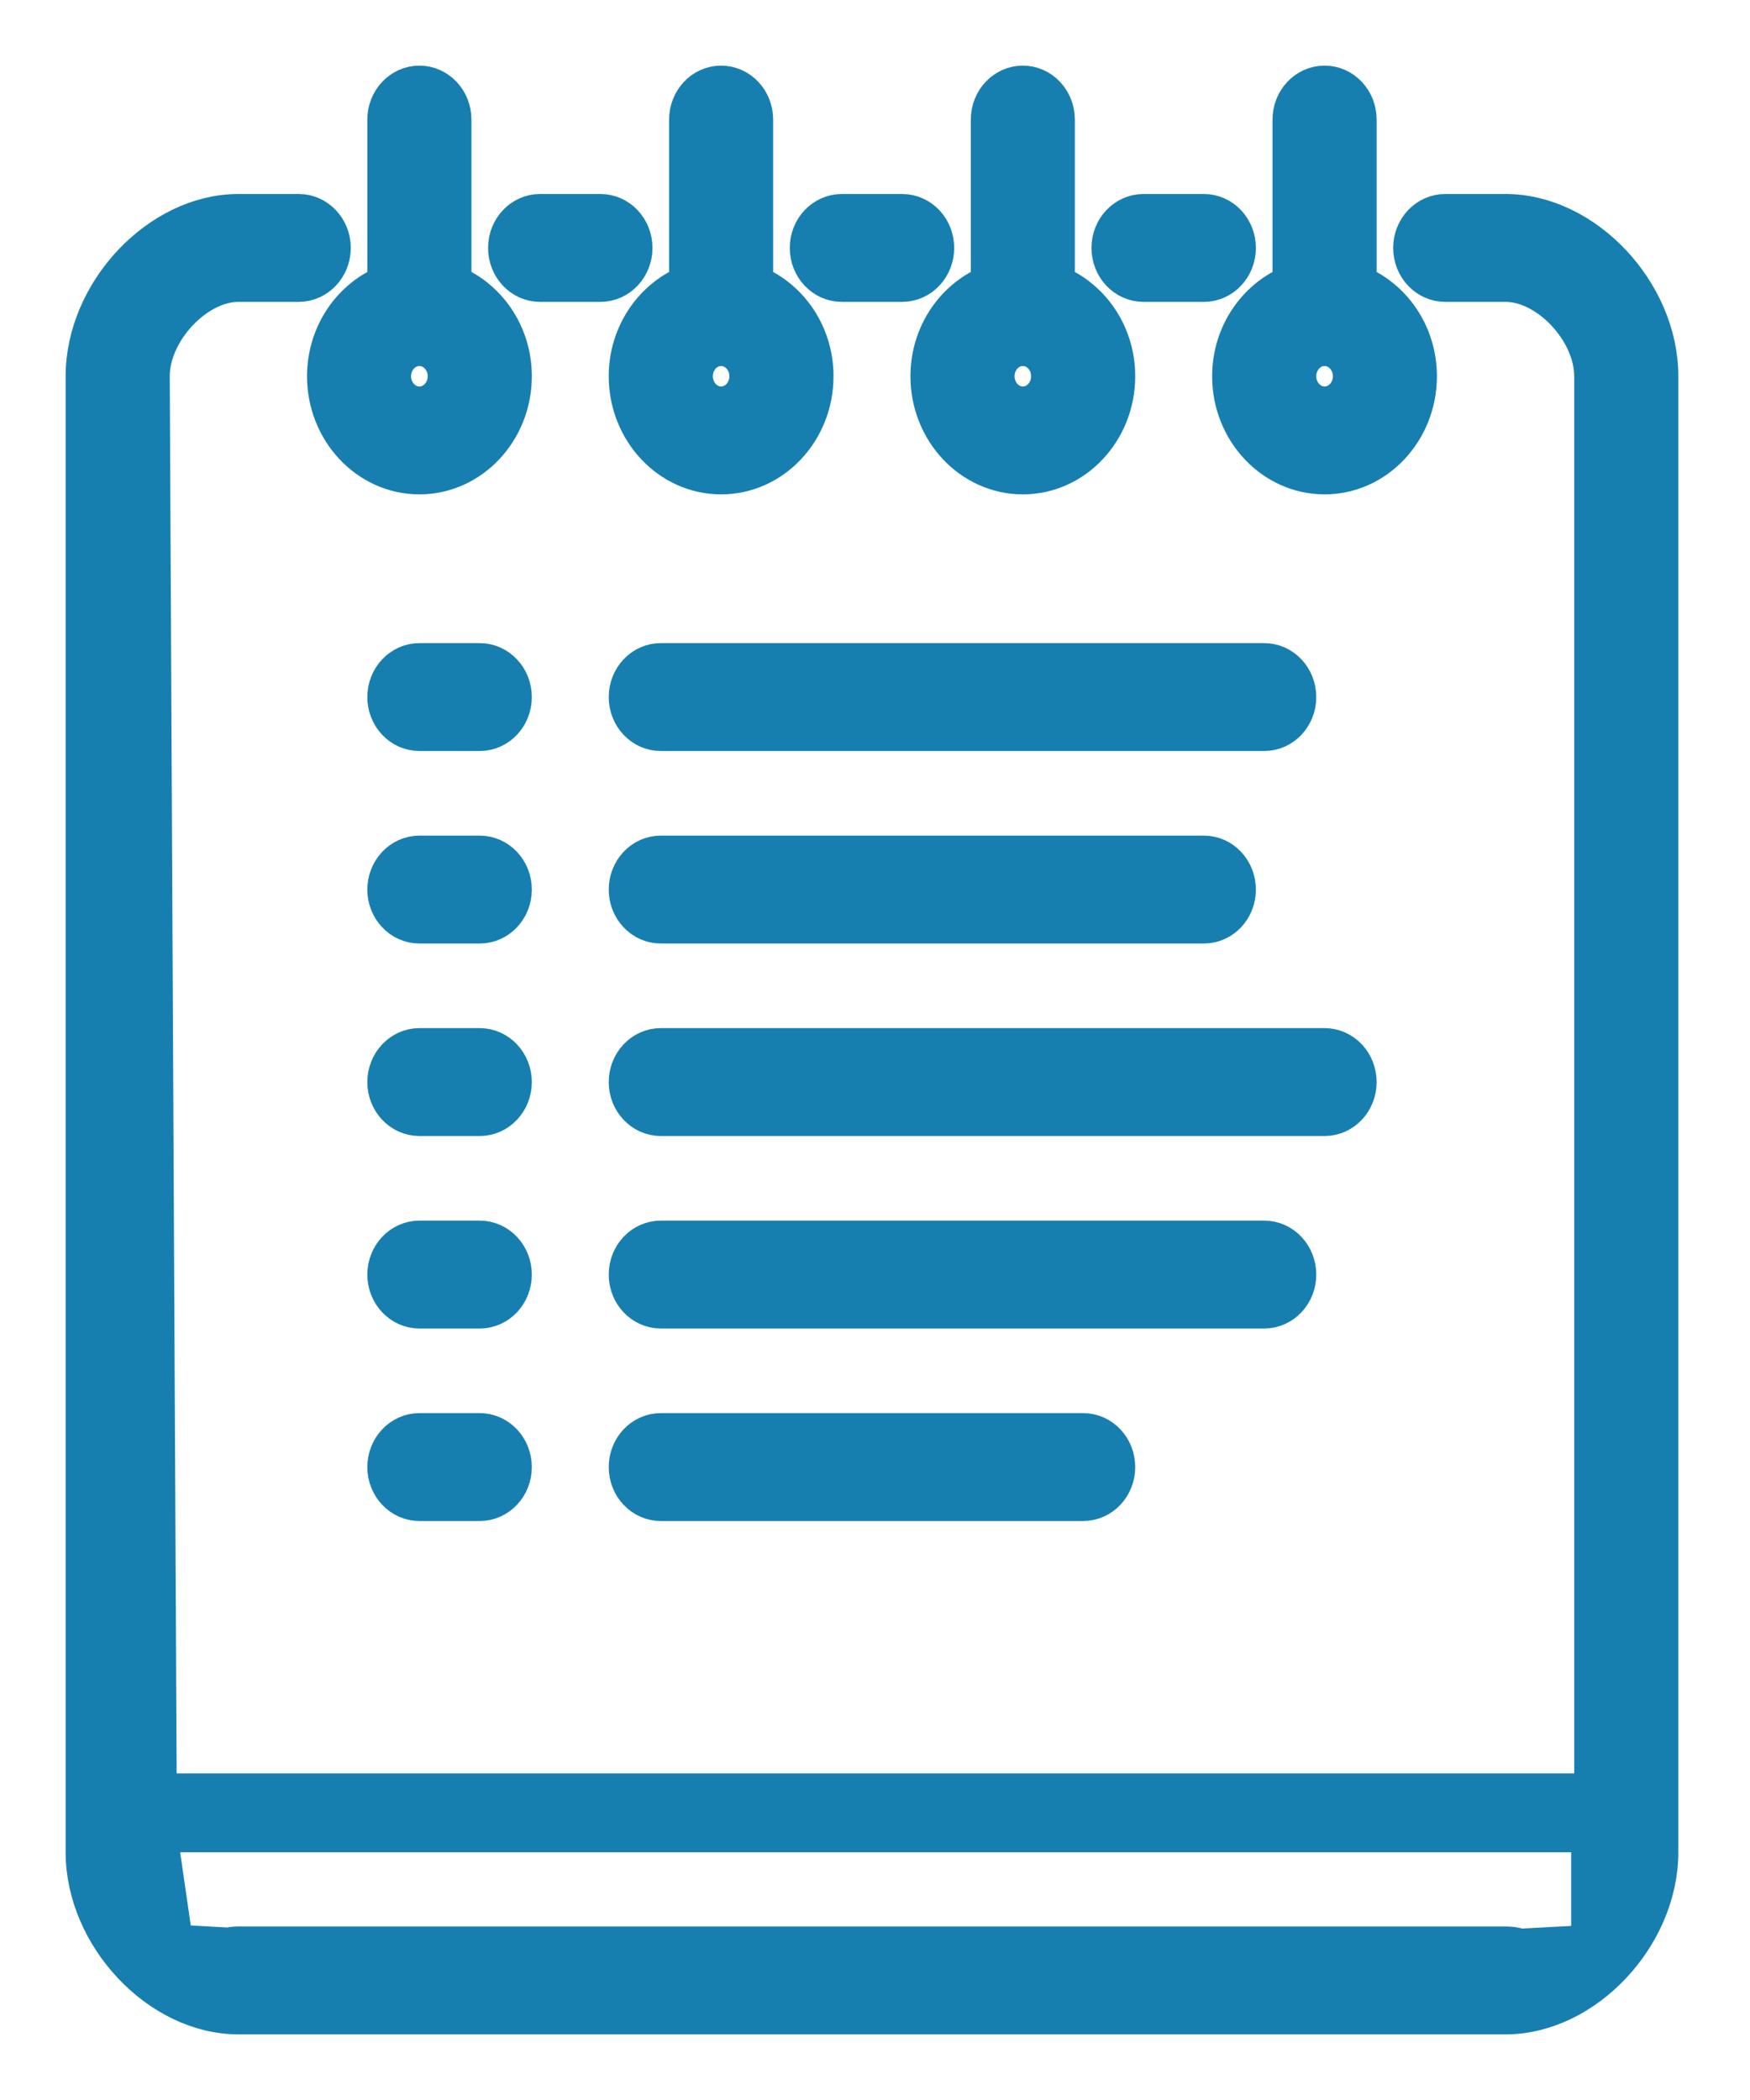 <svg width="20" height="24" viewBox="0 0 20 24" fill="none" xmlns="http://www.w3.org/2000/svg">
<path fill-rule="evenodd" clip-rule="evenodd" d="M12.379 16.4C12.57 16.4 12.724 16.564 12.724 16.767C12.724 16.969 12.57 17.133 12.379 17.133H7.552C7.361 17.133 7.207 16.969 7.207 16.767C7.207 16.564 7.361 16.4 7.552 16.4H12.379ZM14.448 14.933H7.552C7.361 14.933 7.207 14.769 7.207 14.567C7.207 14.364 7.361 14.2 7.552 14.2H14.448C14.639 14.2 14.793 14.364 14.793 14.567C14.793 14.769 14.639 14.933 14.448 14.933ZM15.138 12.733H7.552C7.361 12.733 7.207 12.569 7.207 12.367C7.207 12.164 7.361 12 7.552 12H15.138C15.329 12 15.483 12.164 15.483 12.367C15.483 12.569 15.329 12.733 15.138 12.733ZM7.207 10.167C7.207 9.964 7.361 9.8 7.552 9.8H13.759C13.949 9.8 14.103 9.964 14.103 10.167C14.103 10.369 13.949 10.533 13.759 10.533H7.552C7.361 10.533 7.207 10.369 7.207 10.167ZM7.207 7.967C7.207 7.764 7.361 7.6 7.552 7.6H14.448C14.639 7.6 14.793 7.764 14.793 7.967C14.793 8.169 14.639 8.333 14.448 8.333H7.552C7.361 8.333 7.207 8.169 7.207 7.967ZM5.828 16.767C5.828 16.969 5.673 17.133 5.483 17.133H4.793C4.603 17.133 4.448 16.969 4.448 16.767C4.448 16.564 4.603 16.4 4.793 16.4H5.483C5.673 16.4 5.828 16.564 5.828 16.767ZM5.828 14.567C5.828 14.769 5.673 14.933 5.483 14.933H4.793C4.603 14.933 4.448 14.769 4.448 14.567C4.448 14.364 4.603 14.2 4.793 14.2H5.483C5.673 14.2 5.828 14.364 5.828 14.567ZM5.828 12.367C5.828 12.569 5.673 12.733 5.483 12.733H4.793C4.603 12.733 4.448 12.569 4.448 12.367C4.448 12.164 4.603 12 4.793 12H5.483C5.673 12 5.828 12.164 5.828 12.367ZM5.828 10.167C5.828 10.369 5.673 10.533 5.483 10.533H4.793C4.603 10.533 4.448 10.369 4.448 10.167C4.448 9.964 4.603 9.8 4.793 9.8H5.483C5.673 9.8 5.828 9.964 5.828 10.167ZM5.828 7.967C5.828 8.169 5.673 8.333 5.483 8.333H4.793C4.603 8.333 4.448 8.169 4.448 7.967C4.448 7.764 4.603 7.6 4.793 7.6H5.483C5.673 7.6 5.828 7.764 5.828 7.967ZM5.828 2.833C5.828 2.631 5.982 2.467 6.172 2.467H6.862C7.052 2.467 7.207 2.631 7.207 2.833C7.207 3.036 7.052 3.2 6.862 3.2H6.172C5.982 3.2 5.828 3.036 5.828 2.833ZM9.276 2.833C9.276 2.631 9.43 2.467 9.621 2.467H10.31C10.501 2.467 10.655 2.631 10.655 2.833C10.655 3.036 10.501 3.2 10.31 3.2H9.621C9.43 3.2 9.276 3.036 9.276 2.833ZM12.724 2.833C12.724 2.631 12.878 2.467 13.069 2.467H13.759C13.949 2.467 14.103 2.631 14.103 2.833C14.103 3.036 13.949 3.2 13.759 3.2H13.069C12.878 3.2 12.724 3.036 12.724 2.833ZM4.793 3.933C4.983 3.933 5.138 4.098 5.138 4.3C5.138 4.502 4.983 4.667 4.793 4.667C4.603 4.667 4.448 4.502 4.448 4.3C4.448 4.098 4.603 3.933 4.793 3.933ZM3.759 4.3C3.759 4.906 4.223 5.4 4.793 5.4C5.363 5.4 5.828 4.906 5.828 4.3C5.828 3.823 5.539 3.42 5.138 3.267V1.367C5.138 1.164 4.983 1 4.793 1C4.603 1 4.448 1.164 4.448 1.367V3.267C4.048 3.42 3.759 3.823 3.759 4.3ZM15.138 3.933C15.328 3.933 15.483 4.098 15.483 4.3C15.483 4.502 15.328 4.667 15.138 4.667C14.948 4.667 14.793 4.502 14.793 4.3C14.793 4.098 14.948 3.933 15.138 3.933ZM14.103 4.3C14.103 4.906 14.568 5.4 15.138 5.4C15.708 5.4 16.172 4.906 16.172 4.3C16.172 3.823 15.883 3.42 15.483 3.267V1.367C15.483 1.164 15.329 1 15.138 1C14.947 1 14.793 1.164 14.793 1.367V3.267C14.393 3.42 14.103 3.823 14.103 4.3ZM11.69 3.933C11.88 3.933 12.034 4.098 12.034 4.3C12.034 4.502 11.88 4.667 11.69 4.667C11.499 4.667 11.345 4.502 11.345 4.3C11.345 4.098 11.499 3.933 11.69 3.933ZM10.655 4.3C10.655 4.906 11.119 5.4 11.69 5.4C12.26 5.4 12.724 4.906 12.724 4.3C12.724 3.823 12.435 3.42 12.034 3.267V1.367C12.034 1.164 11.88 1 11.69 1C11.499 1 11.345 1.164 11.345 1.367V3.267C10.944 3.42 10.655 3.823 10.655 4.3ZM8.241 3.933C8.431 3.933 8.586 4.098 8.586 4.3C8.586 4.502 8.431 4.667 8.241 4.667C8.051 4.667 7.897 4.502 7.897 4.3C7.897 4.098 8.051 3.933 8.241 3.933ZM7.207 4.3C7.207 4.906 7.671 5.4 8.241 5.4C8.812 5.4 9.276 4.906 9.276 4.3C9.276 3.823 8.987 3.42 8.586 3.267V1.367C8.586 1.164 8.432 1 8.241 1C8.051 1 7.897 1.164 7.897 1.367V3.267C7.496 3.42 7.207 3.823 7.207 4.3ZM17.207 22.267H2.724C2.337 22.267 2.55 22.665 2.385 22.267L9.937 22.691L17.844 22.267C17.678 22.665 17.594 22.267 17.207 22.267ZM2.027 22.691L9.988 22.703L18.206 22.405V20.919H1.77L2.027 22.691ZM17.207 2.467H16.517C16.327 2.467 16.172 2.631 16.172 2.833C16.172 3.036 16.327 3.2 16.517 3.2H17.207C17.71 3.2 18.241 3.765 18.241 4.3V20.517H1.77L1.69 4.3C1.69 3.765 2.221 3.2 2.724 3.2H3.414C3.604 3.2 3.759 3.036 3.759 2.833C3.759 2.631 3.604 2.467 3.414 2.467H2.724C1.838 2.467 1 3.358 1 4.3V21.167C1 22.109 1.838 23 2.724 23H17.207C18.093 23 18.931 22.109 18.931 21.167V4.3C18.931 3.358 18.093 2.467 17.207 2.467Z" fill="#177FB0" stroke="#177FB0" stroke-width="0.5"/>
</svg>
